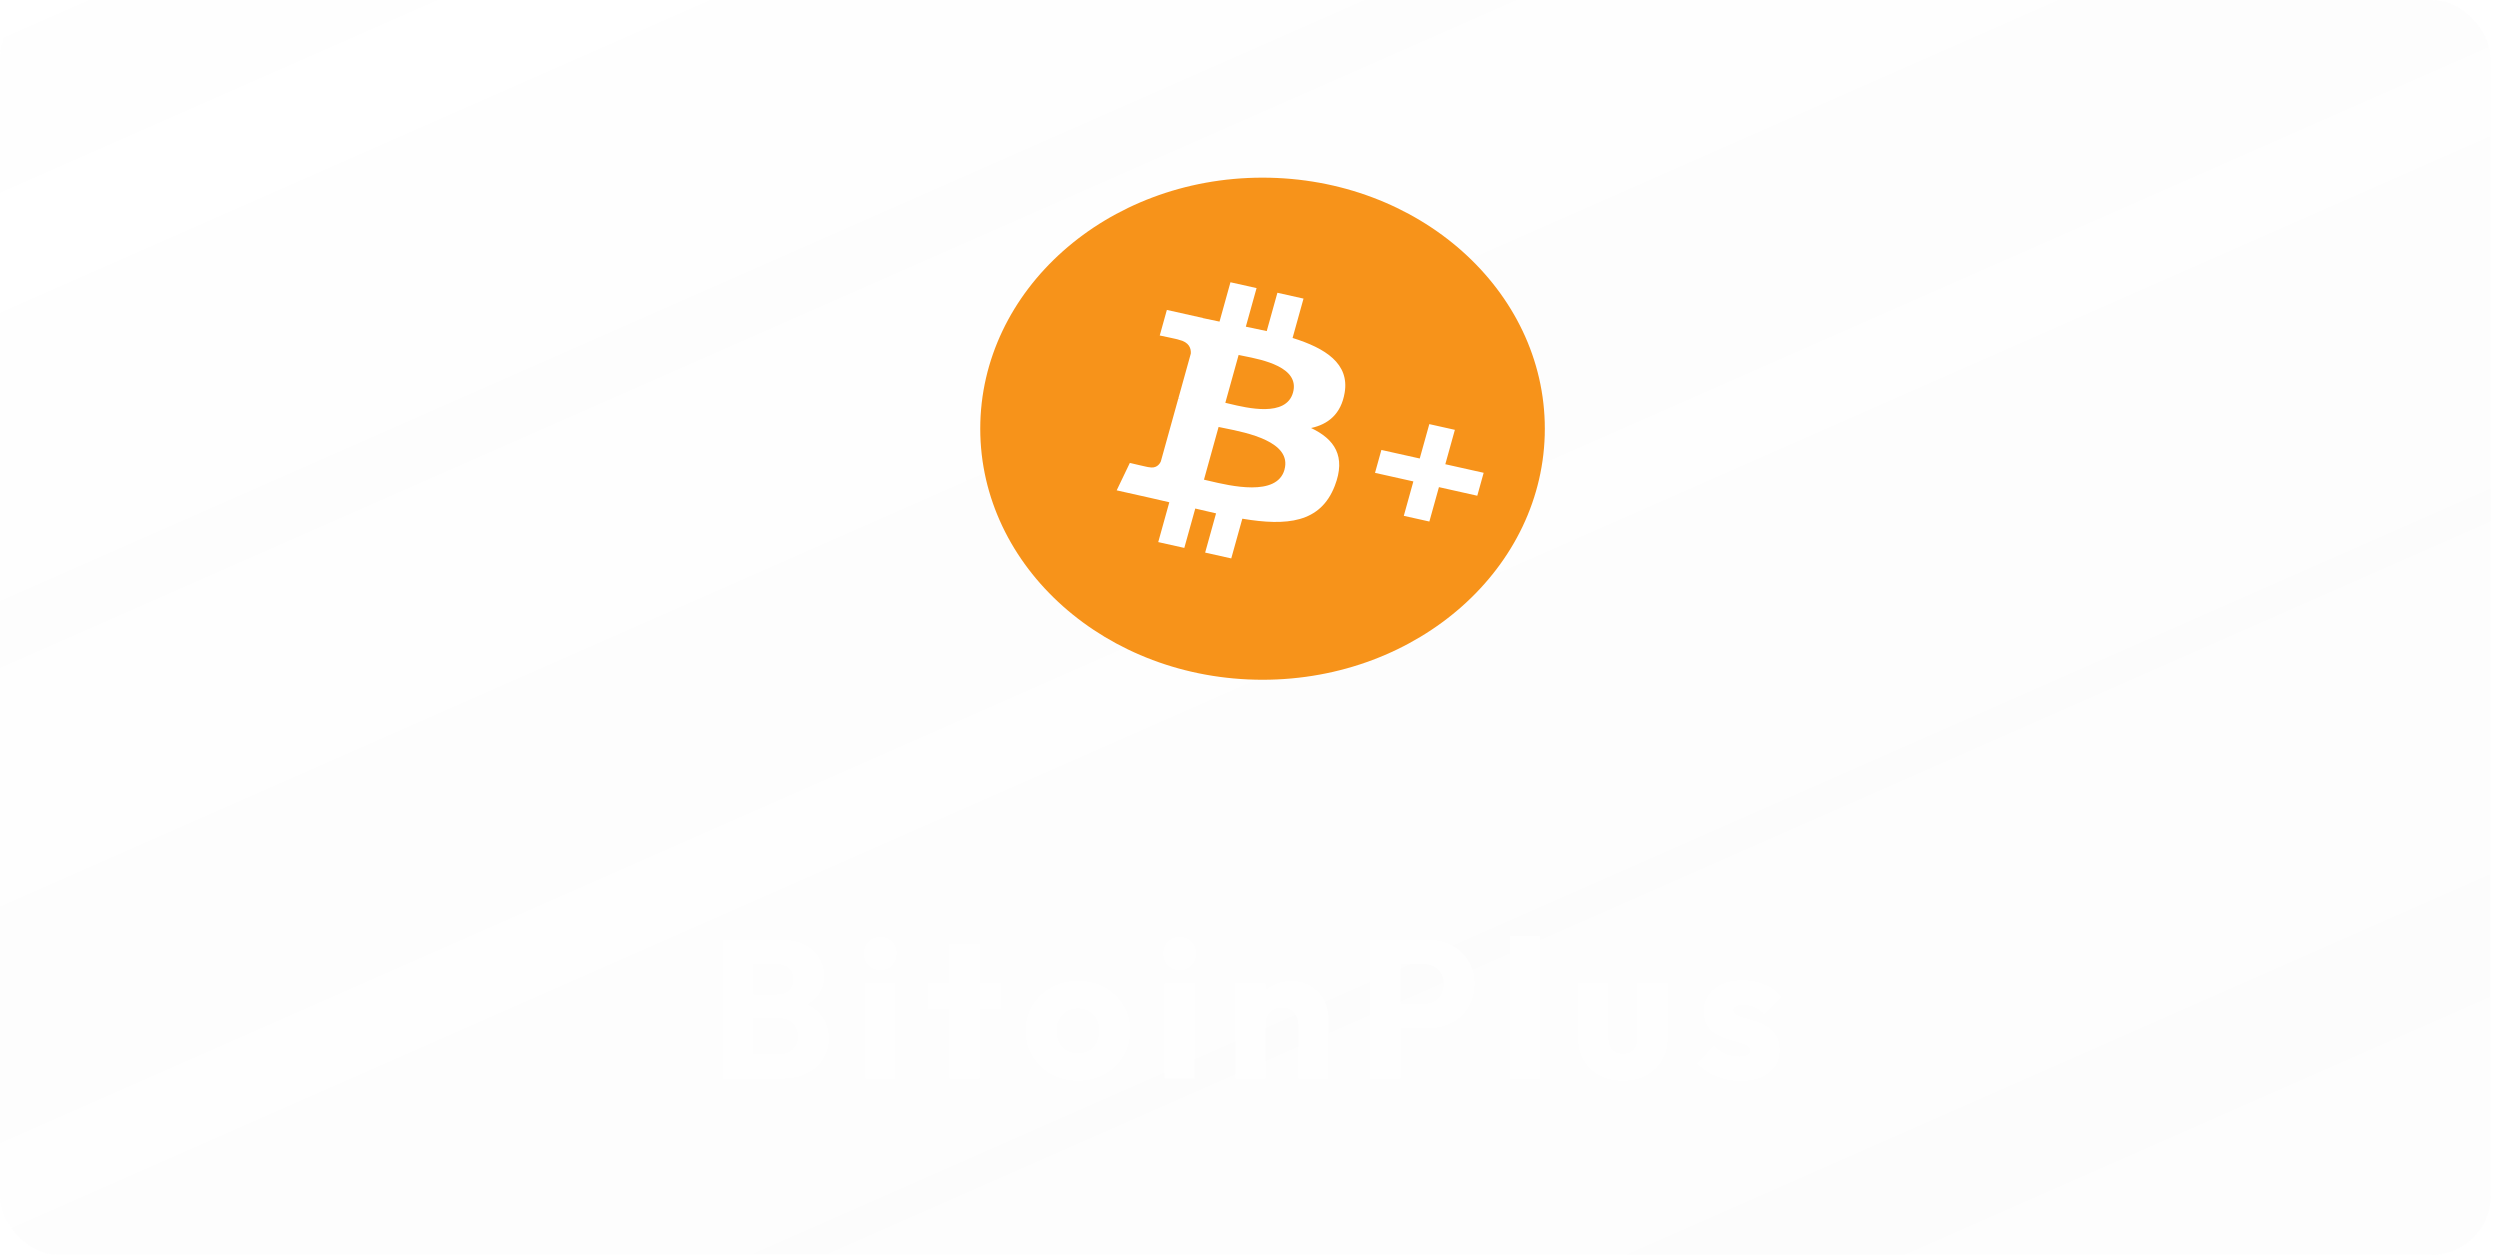 <svg width="255" height="128" viewBox="0 0 255 128" fill="none" xmlns="http://www.w3.org/2000/svg">
<g filter="url(#filter0_b_68_101)">
<rect width="254.045" height="128" rx="6" fill="url(#paint0_linear_68_101)" fill-opacity="0.1"/>
</g>
<ellipse cx="128.779" cy="43.728" rx="28.793" ry="25.607" fill="#F7931A"/>
<path fill-rule="evenodd" clip-rule="evenodd" d="M133.73 43.657C135.473 43.281 136.792 42.227 137.155 40.058C137.657 37.095 135.204 35.516 131.843 34.472L132.959 30.457L130.295 29.862L129.207 33.771C128.509 33.614 127.79 33.466 127.075 33.321L128.17 29.385L125.507 28.791L124.391 32.804C123.811 32.687 123.241 32.569 122.689 32.446L122.693 32.434L119.02 31.612L118.294 34.221C118.294 34.221 120.27 34.628 120.227 34.652C121.308 34.894 121.499 35.547 121.463 36.066L120.191 40.64C120.286 40.661 120.379 40.688 120.469 40.72L120.186 40.657L118.405 47.065C118.271 47.365 117.934 47.817 117.178 47.651C117.205 47.685 115.243 47.218 115.243 47.218L113.902 50.016L117.369 50.792C117.76 50.88 118.145 50.97 118.527 51.059L118.527 51.059L118.527 51.059C118.776 51.117 119.023 51.175 119.269 51.231L118.14 55.293L120.799 55.887L121.917 51.87C122.622 52.042 123.329 52.206 124.038 52.364L122.925 56.364L125.588 56.959L126.717 52.907C131.261 53.67 134.683 53.336 136.145 49.565C137.322 46.528 136.114 44.787 133.73 43.657ZM145.795 53.196L146.772 49.688L150.683 50.564L151.333 48.225L147.422 47.351L148.397 43.843L145.79 43.26L144.813 46.767L140.902 45.894L140.252 48.231L144.163 49.105L143.188 52.614L145.795 53.196ZM131.015 47.907C131.806 45.062 127.205 44.138 124.955 43.686L124.955 43.686C124.702 43.635 124.479 43.59 124.296 43.55L122.804 48.927C122.953 48.96 123.129 49.002 123.325 49.048C125.5 49.564 130.247 50.689 131.019 47.905L131.015 47.907ZM126.888 36.319C128.764 36.691 132.606 37.451 131.888 40.041C131.183 42.574 127.222 41.622 125.413 41.188C125.251 41.149 125.106 41.114 124.983 41.086L126.339 36.207C126.491 36.241 126.677 36.278 126.888 36.319Z" fill="white"/>
<path opacity="0.7" d="M76.128 110V107.56H79.448C80.061 107.56 80.541 107.38 80.888 107.02C81.235 106.66 81.408 106.22 81.408 105.7C81.408 105.34 81.328 105.02 81.168 104.74C81.008 104.46 80.781 104.24 80.488 104.08C80.208 103.92 79.862 103.84 79.448 103.84H76.128V101.46H79.188C79.708 101.46 80.128 101.333 80.448 101.08C80.768 100.813 80.928 100.413 80.928 99.88C80.928 99.36 80.768 98.973 80.448 98.72C80.128 98.453 79.708 98.32 79.188 98.32H76.128V95.88H79.788C80.695 95.88 81.462 96.047 82.088 96.38C82.728 96.713 83.215 97.16 83.548 97.72C83.882 98.28 84.048 98.9 84.048 99.58C84.048 100.447 83.768 101.18 83.208 101.78C82.648 102.38 81.822 102.793 80.728 103.02L80.808 101.96C81.995 102.187 82.908 102.647 83.548 103.34C84.201 104.033 84.528 104.887 84.528 105.9C84.528 106.673 84.335 107.373 83.948 108C83.575 108.613 83.028 109.1 82.308 109.46C81.602 109.82 80.748 110 79.748 110H76.128ZM73.728 110V95.88H76.828V110H73.728ZM88.261 110V100.28H91.321V110H88.261ZM89.801 98.94C89.321 98.94 88.921 98.78 88.601 98.46C88.294 98.127 88.141 97.727 88.141 97.26C88.141 96.78 88.294 96.38 88.601 96.06C88.921 95.74 89.321 95.58 89.801 95.58C90.281 95.58 90.674 95.74 90.981 96.06C91.287 96.38 91.441 96.78 91.441 97.26C91.441 97.727 91.287 98.127 90.981 98.46C90.674 98.78 90.281 98.94 89.801 98.94ZM96.856 110V96.26H99.915V110H96.856ZM94.656 102.88V100.28H102.116V102.88H94.656ZM109.948 110.22C108.948 110.22 108.042 110 107.228 109.56C106.428 109.107 105.795 108.493 105.328 107.72C104.862 106.947 104.628 106.08 104.628 105.12C104.628 104.16 104.862 103.3 105.328 102.54C105.795 101.78 106.428 101.18 107.228 100.74C108.028 100.287 108.935 100.06 109.948 100.06C110.962 100.06 111.868 100.28 112.668 100.72C113.468 101.16 114.102 101.767 114.568 102.54C115.035 103.3 115.268 104.16 115.268 105.12C115.268 106.08 115.035 106.947 114.568 107.72C114.102 108.493 113.468 109.107 112.668 109.56C111.868 110 110.962 110.22 109.948 110.22ZM109.948 107.44C110.388 107.44 110.775 107.347 111.108 107.16C111.442 106.96 111.695 106.687 111.868 106.34C112.055 105.98 112.148 105.573 112.148 105.12C112.148 104.667 112.055 104.273 111.868 103.94C111.682 103.593 111.422 103.327 111.088 103.14C110.768 102.94 110.388 102.84 109.948 102.84C109.522 102.84 109.142 102.94 108.808 103.14C108.475 103.327 108.215 103.593 108.028 103.94C107.842 104.287 107.748 104.687 107.748 105.14C107.748 105.58 107.842 105.98 108.028 106.34C108.215 106.687 108.475 106.96 108.808 107.16C109.142 107.347 109.522 107.44 109.948 107.44ZM118.792 110V100.28H121.852V110H118.792ZM120.332 98.94C119.852 98.94 119.452 98.78 119.132 98.46C118.825 98.127 118.672 97.727 118.672 97.26C118.672 96.78 118.825 96.38 119.132 96.06C119.452 95.74 119.852 95.58 120.332 95.58C120.812 95.58 121.205 95.74 121.512 96.06C121.819 96.38 121.972 96.78 121.972 97.26C121.972 97.727 121.819 98.127 121.512 98.46C121.205 98.78 120.812 98.94 120.332 98.94ZM132.427 110V104.46C132.427 103.953 132.267 103.547 131.947 103.24C131.64 102.92 131.247 102.76 130.767 102.76C130.433 102.76 130.14 102.833 129.887 102.98C129.633 103.113 129.433 103.313 129.287 103.58C129.14 103.833 129.067 104.127 129.067 104.46L127.887 103.88C127.887 103.12 128.053 102.453 128.387 101.88C128.72 101.307 129.18 100.867 129.767 100.56C130.367 100.24 131.04 100.08 131.787 100.08C132.507 100.08 133.14 100.253 133.687 100.6C134.247 100.933 134.687 101.38 135.007 101.94C135.327 102.5 135.487 103.113 135.487 103.78V110H132.427ZM126.007 110V100.28H129.067V110H126.007ZM142.132 104.86V102.42H145.172C145.559 102.42 145.912 102.34 146.232 102.18C146.552 102.02 146.805 101.787 146.992 101.48C147.179 101.173 147.272 100.8 147.272 100.36C147.272 99.933 147.179 99.567 146.992 99.26C146.805 98.953 146.552 98.72 146.232 98.56C145.912 98.4 145.559 98.32 145.172 98.32H142.132V95.88H145.632C146.525 95.88 147.332 96.06 148.052 96.42C148.772 96.78 149.339 97.3 149.752 97.98C150.179 98.647 150.392 99.44 150.392 100.36C150.392 101.28 150.179 102.08 149.752 102.76C149.339 103.427 148.772 103.947 148.052 104.32C147.332 104.68 146.525 104.86 145.632 104.86H142.132ZM139.732 110V95.88H142.872V110H139.732ZM154.011 110V95.48H157.071V110H154.011ZM165.546 110.22C164.652 110.22 163.859 110.04 163.166 109.68C162.486 109.307 161.952 108.8 161.566 108.16C161.179 107.507 160.986 106.76 160.986 105.92V100.28H164.046V105.88C164.046 106.213 164.099 106.5 164.206 106.74C164.326 106.98 164.499 107.167 164.726 107.3C164.952 107.433 165.226 107.5 165.546 107.5C165.999 107.5 166.359 107.36 166.626 107.08C166.892 106.787 167.026 106.387 167.026 105.88V100.28H170.086V105.9C170.086 106.753 169.892 107.507 169.506 108.16C169.119 108.8 168.586 109.307 167.906 109.68C167.226 110.04 166.439 110.22 165.546 110.22ZM177.547 110.24C176.973 110.24 176.407 110.167 175.847 110.02C175.3 109.873 174.787 109.667 174.307 109.4C173.84 109.12 173.44 108.8 173.107 108.44L174.847 106.68C175.167 107.027 175.547 107.3 175.987 107.5C176.427 107.687 176.907 107.78 177.427 107.78C177.787 107.78 178.06 107.727 178.247 107.62C178.447 107.513 178.547 107.367 178.547 107.18C178.547 106.94 178.427 106.76 178.187 106.64C177.96 106.507 177.667 106.393 177.307 106.3C176.947 106.193 176.567 106.08 176.167 105.96C175.767 105.84 175.387 105.673 175.027 105.46C174.667 105.247 174.373 104.953 174.147 104.58C173.92 104.193 173.807 103.707 173.807 103.12C173.807 102.493 173.967 101.953 174.287 101.5C174.607 101.033 175.06 100.667 175.647 100.4C176.233 100.133 176.92 100 177.707 100C178.533 100 179.293 100.147 179.987 100.44C180.693 100.72 181.267 101.14 181.707 101.7L179.967 103.46C179.66 103.1 179.313 102.847 178.927 102.7C178.553 102.553 178.187 102.48 177.827 102.48C177.48 102.48 177.22 102.533 177.047 102.64C176.873 102.733 176.787 102.873 176.787 103.06C176.787 103.26 176.9 103.42 177.127 103.54C177.353 103.66 177.647 103.767 178.007 103.86C178.367 103.953 178.747 104.067 179.147 104.2C179.547 104.333 179.927 104.513 180.287 104.74C180.647 104.967 180.94 105.273 181.167 105.66C181.393 106.033 181.507 106.527 181.507 107.14C181.507 108.087 181.147 108.84 180.427 109.4C179.72 109.96 178.76 110.24 177.547 110.24Z" fill="white"/>
<defs>
<filter id="filter0_b_68_101" x="-25" y="-25" width="304.045" height="178" filterUnits="userSpaceOnUse" color-interpolation-filters="sRGB">
<feFlood flood-opacity="0" result="BackgroundImageFix"/>
<feGaussianBlur in="BackgroundImageFix" stdDeviation="12.5"/>
<feComposite in2="SourceAlpha" operator="in" result="effect1_backgroundBlur_68_101"/>
<feBlend mode="normal" in="SourceGraphic" in2="effect1_backgroundBlur_68_101" result="shape"/>
</filter>
<linearGradient id="paint0_linear_68_101" x1="-11.621" y1="-10.213" x2="93.298" y2="228.002" gradientUnits="userSpaceOnUse">
<stop stop-color="white" stop-opacity="0.44"/>
<stop offset="1" stop-color="#8F8F8F" stop-opacity="0.21"/>
</linearGradient>
</defs>
</svg>
